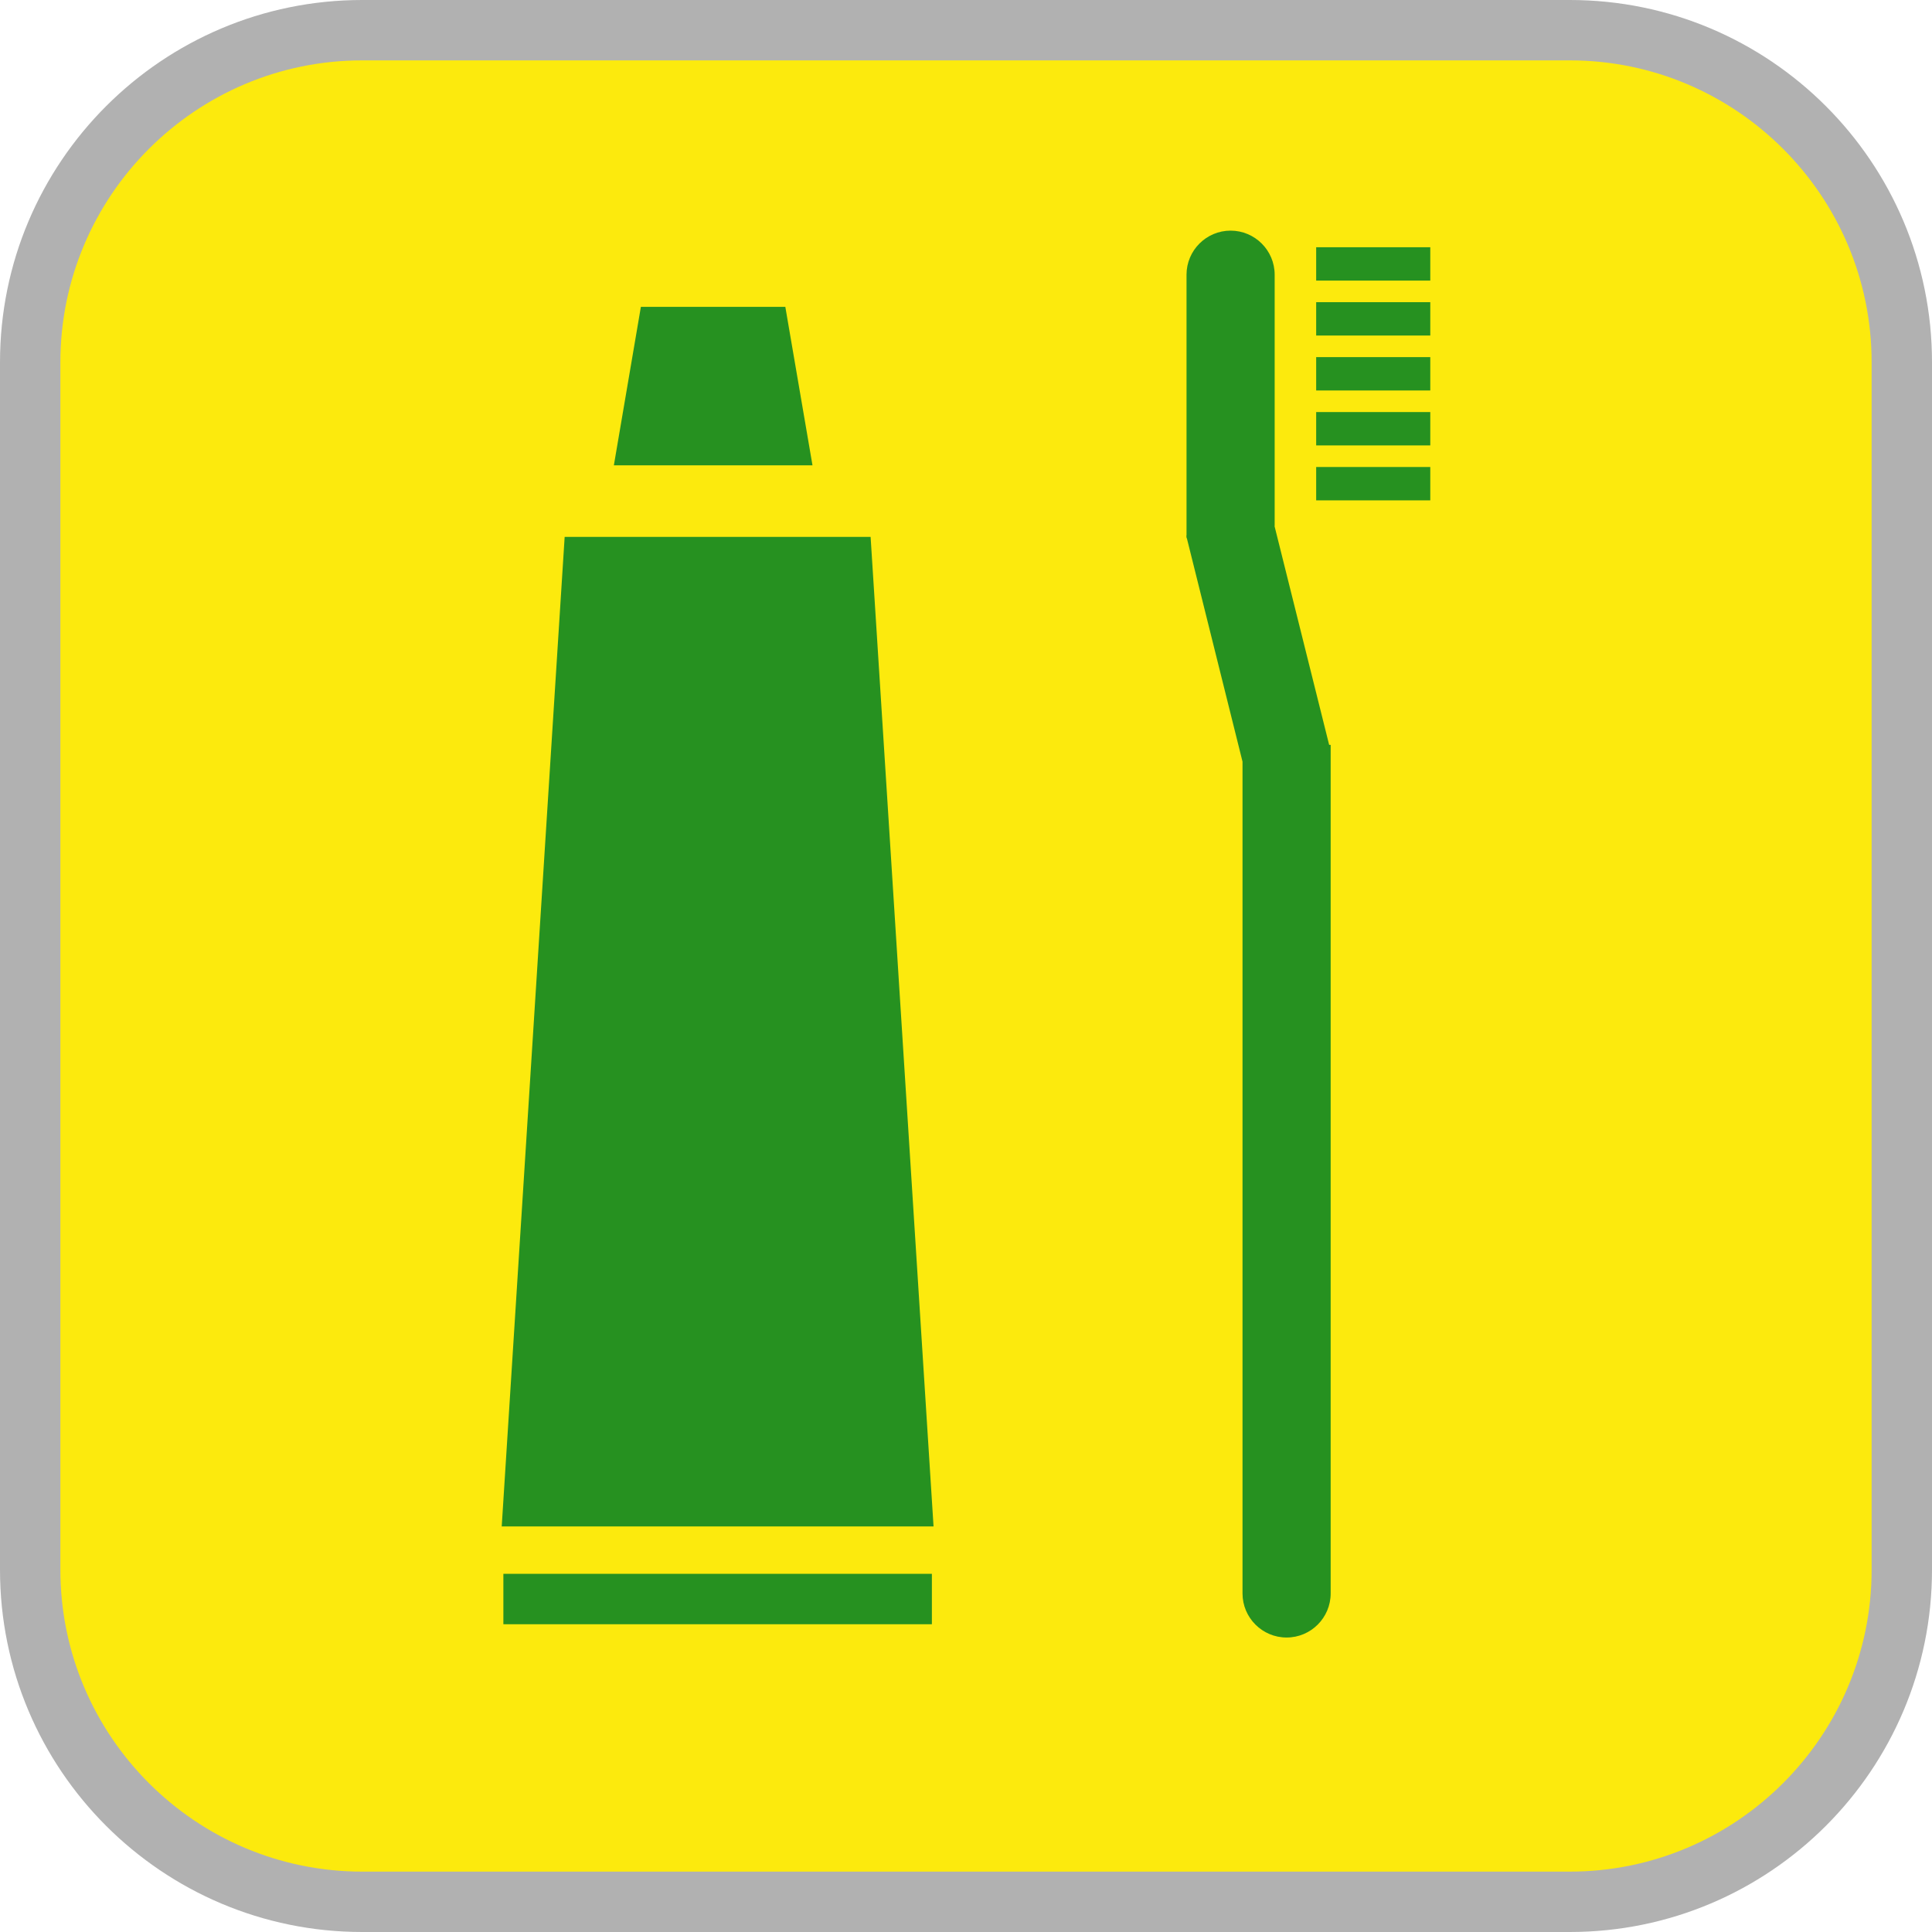 <?xml version="1.0" encoding="UTF-8"?><svg xmlns="http://www.w3.org/2000/svg" viewBox="0 0 128 128"><defs><style>.cls-1{fill:#fcea0d;}.cls-2{fill:#b1b1b1;}.cls-3{fill:#269120;}</style></defs><g id="cuadrobase"><g><rect class="cls-1" x="2" y="2" width="124" height="124" rx="22" ry="22"/><path class="cls-2" d="M104,4c11.03,0,20,8.97,20,20V104c0,11.03-8.97,20-20,20H24c-11.03,0-20-8.97-20-20V24C4,12.97,12.97,4,24,4H104m0-4H24C10.75,0,0,10.75,0,24V104C0,117.25,10.75,128,24,128H104c13.25,0,24-10.75,24-24V24c0-13.25-10.75-24-24-24h0Z"/></g></g><g id="figura"><g><polygon class="cls-3" points="52.03 20.33 42.46 20.33 40.67 30.83 53.83 30.83 52.03 20.33"/><polygon class="cls-3" points="37.41 35.57 33.24 101.13 61.85 101.13 57.68 35.57 37.41 35.57"/><rect class="cls-3" x="33.35" y="104.27" width="28.39" height="3.34"/><path class="cls-3" d="M84.45,34.85V18.2c0-1.61-1.31-2.92-2.92-2.92s-2.92,1.31-2.92,2.92v17.3h-.02s.02,.07,.02,.07v.08h.02l3.69,14.81v55.11c0,1.61,1.31,2.92,2.92,2.92s2.92-1.31,2.92-2.92V49.35h-.1l-3.62-14.5Z"/><rect class="cls-3" x="87.2" y="16.38" width="7.56" height="2.21"/><rect class="cls-3" x="87.2" y="20.02" width="7.56" height="2.21"/><rect class="cls-3" x="87.2" y="23.66" width="7.56" height="2.21"/><rect class="cls-3" x="87.2" y="27.3" width="7.56" height="2.21"/><rect class="cls-3" x="87.2" y="30.94" width="7.56" height="2.21"/></g></g></svg>